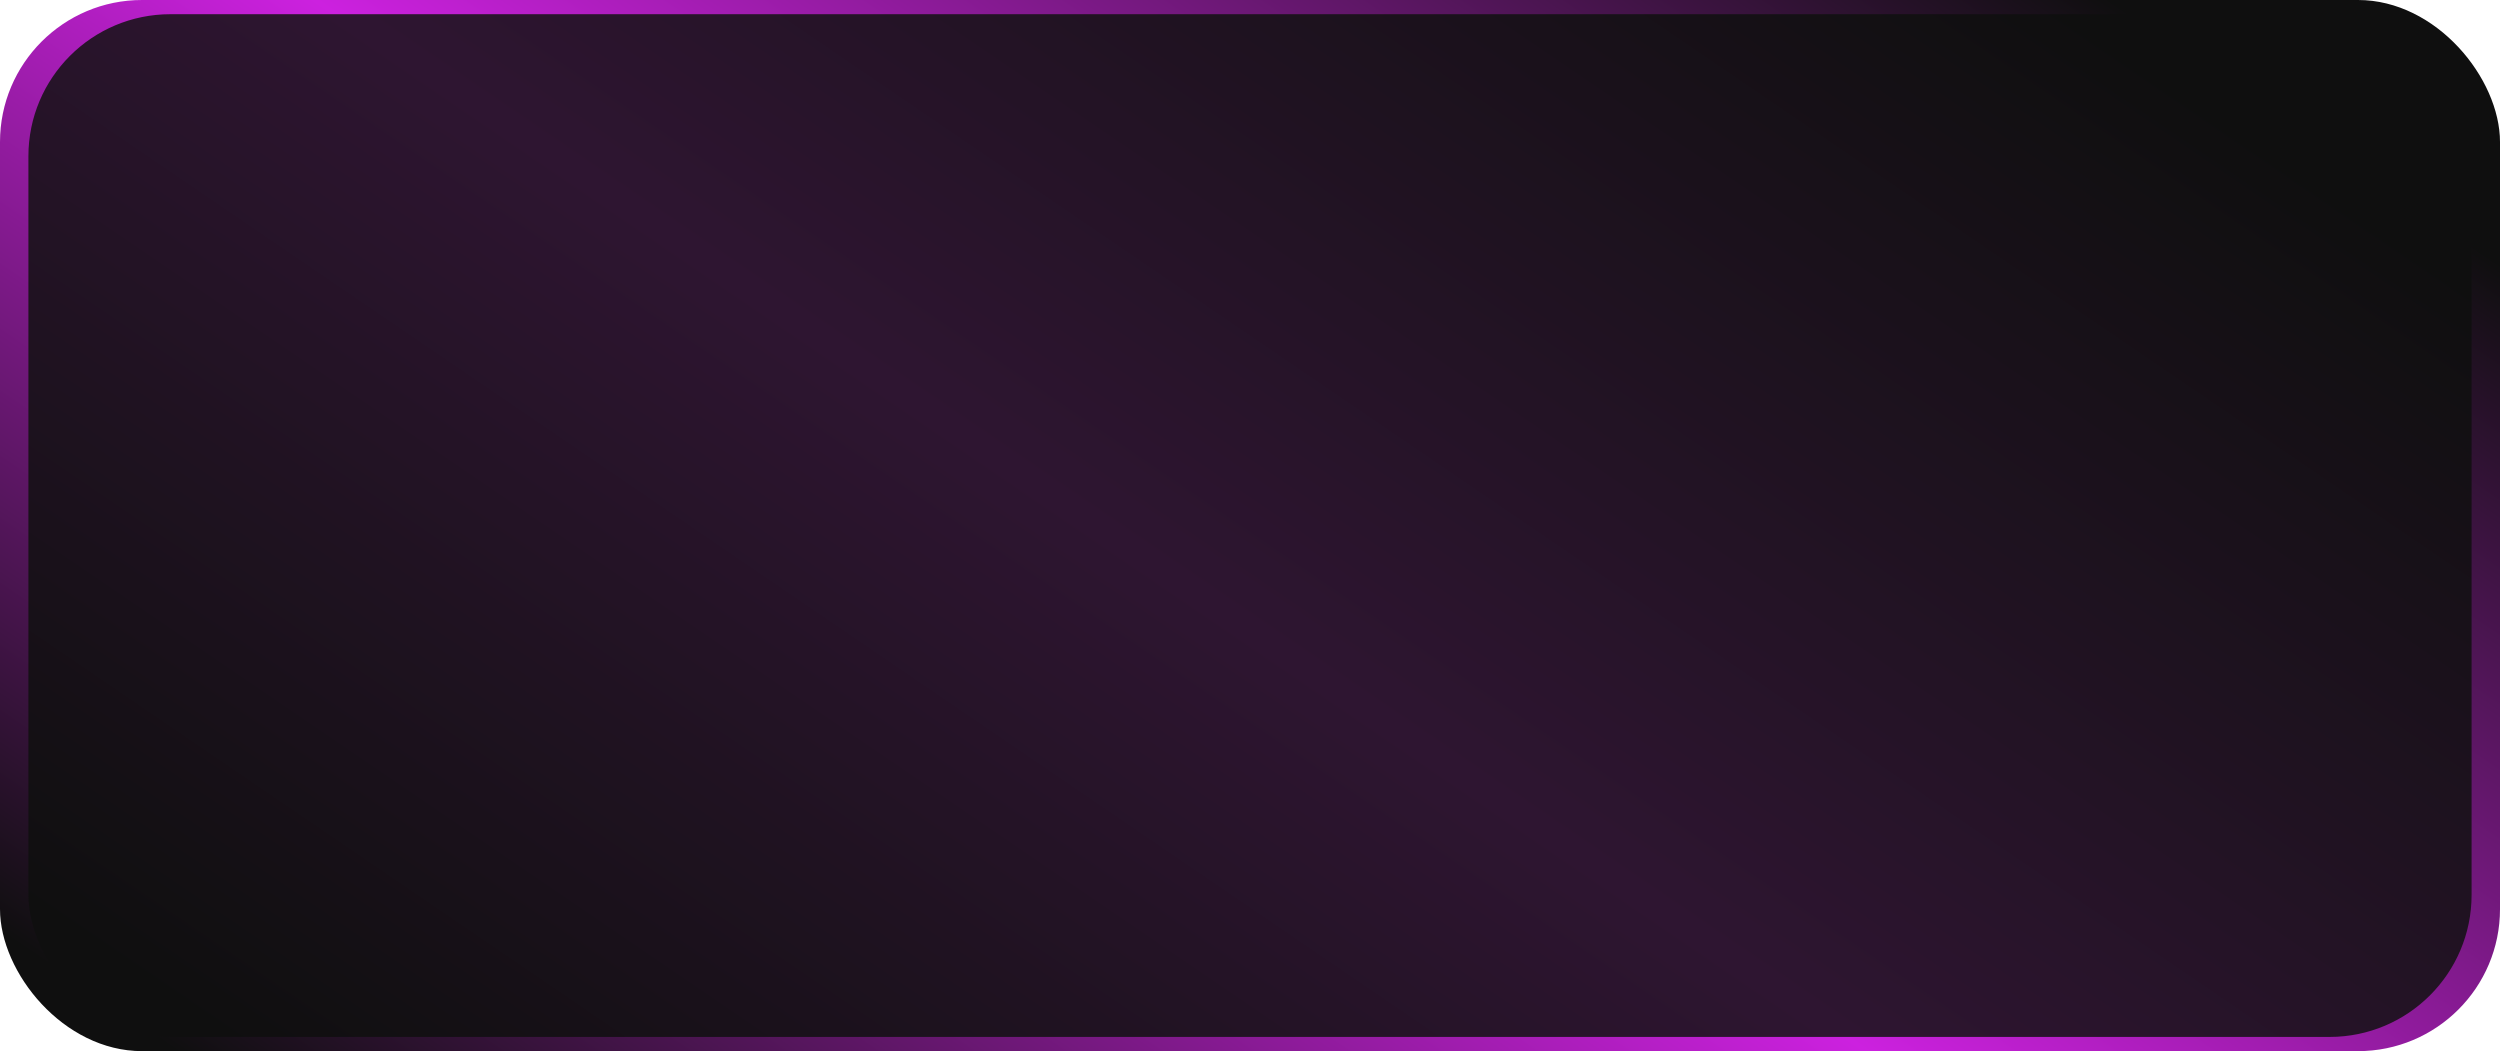 <svg xmlns="http://www.w3.org/2000/svg" xmlns:xlink="http://www.w3.org/1999/xlink" width="176" height="74" viewBox="0 0 176 74">
  <defs>
    <linearGradient id="linear-gradient" x1="1" y1="0.259" x2="0" y2="0.878" gradientUnits="objectBoundingBox">
      <stop offset="0" stop-color="#0f0f0f"/>
      <stop offset="0.515" stop-color="#cc21df"/>
      <stop offset="1" stop-color="#0f0f0f"/>
    </linearGradient>
    <linearGradient id="linear-gradient-2" x1="1" y1="0.259" x2="0" y2="0.878" gradientUnits="objectBoundingBox">
      <stop offset="0" stop-color="#0f0f0f"/>
      <stop offset="0.515" stop-color="#2e1531"/>
      <stop offset="1" stop-color="#0f0f0f"/>
    </linearGradient>
  </defs>
  <g id="pink-bg" transform="translate(-28 -168)">
    <g id="Group_1093" data-name="Group 1093" transform="translate(28 168)">
      <g id="Group_1091" data-name="Group 1091">
        <rect id="Rectangle_476" data-name="Rectangle 476" width="176" height="74" rx="10" fill="url(#linear-gradient)"/>
        <rect id="Rectangle_24" data-name="Rectangle 24" width="172" height="72" rx="10" transform="translate(2 1)" fill="url(#linear-gradient-2)"/>
      </g>
    </g>
  </g>
</svg>
